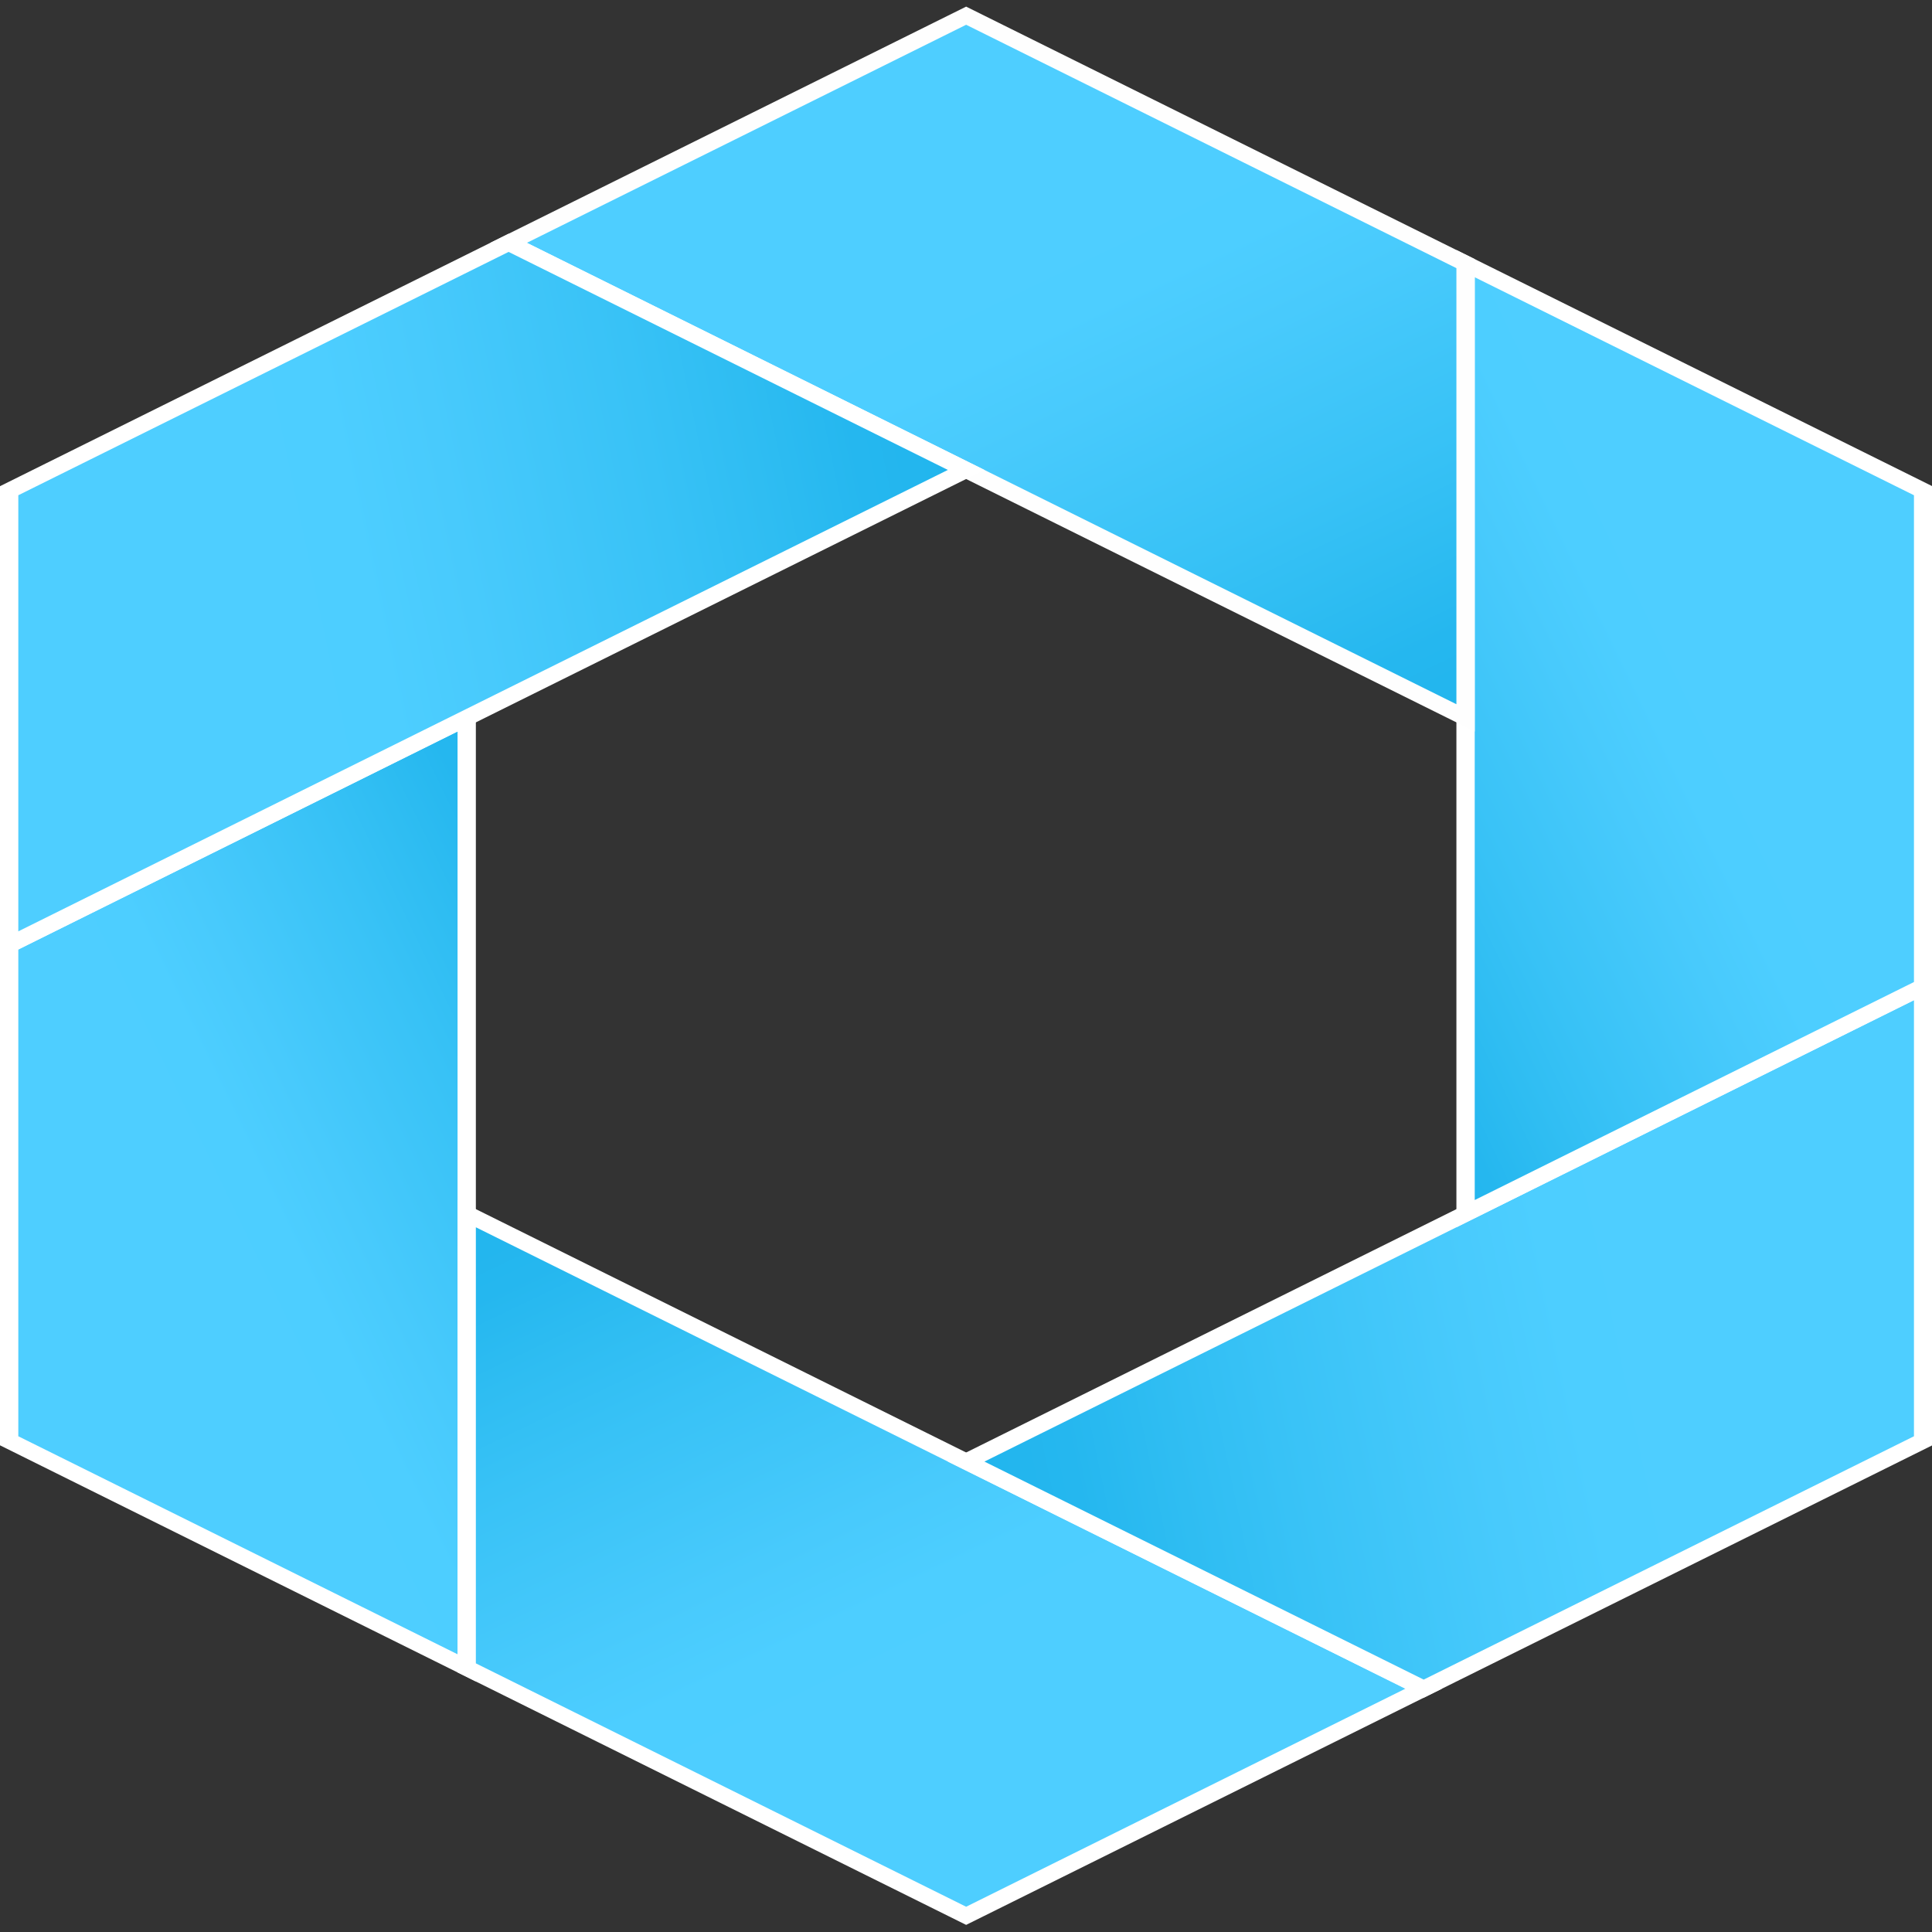 
<svg xmlns="http://www.w3.org/2000/svg" xmlns:xlink="http://www.w3.org/1999/xlink" width="250px" height="250px" viewBox="0 0 250 250" version="1.1">
<rect x="0" y="0" width="250" height="250" fill="#333333" stroke="none"/>
<defs>
<linearGradient id="linear0" gradientUnits="userSpaceOnUse" x1="13.409" y1="196.827" x2="86.285" y2="166.747" >
<stop offset="0" style="stop-color:rgb(30.588%,80.784%,100%);stop-opacity:1;"/>
<stop offset="0.1" style="stop-color:rgb(30.588%,80.784%,100%);stop-opacity:1;"/>
<stop offset="0.2" style="stop-color:rgb(30.588%,80.784%,100%);stop-opacity:1;"/>
<stop offset="0.3" style="stop-color:rgb(30.588%,80.784%,100%);stop-opacity:1;"/>
<stop offset="0.4" style="stop-color:rgb(30.196%,80.784%,100%);stop-opacity:1;"/>
<stop offset="0.5" style="stop-color:rgb(28.235%,79.216%,98.824%);stop-opacity:1;"/>
<stop offset="0.6" style="stop-color:rgb(25.098%,77.647%,97.647%);stop-opacity:1;"/>
<stop offset="0.7" style="stop-color:rgb(21.961%,76.078%,96.471%);stop-opacity:1;"/>
<stop offset="0.8" style="stop-color:rgb(18.431%,74.118%,94.902%);stop-opacity:1;"/>
<stop offset="0.9" style="stop-color:rgb(14.51%,71.765%,93.725%);stop-opacity:1;"/>
<stop offset="1" style="stop-color:rgb(12.941%,70.98%,92.941%);stop-opacity:1;"/>
</linearGradient>
<linearGradient id="linear1" gradientUnits="userSpaceOnUse" x1="123.214" y1="239.888" x2="69.174" y2="143.452" >
<stop offset="0" style="stop-color:rgb(30.588%,80.784%,100%);stop-opacity:1;"/>
<stop offset="0.1" style="stop-color:rgb(30.588%,80.784%,100%);stop-opacity:1;"/>
<stop offset="0.2" style="stop-color:rgb(30.588%,80.784%,100%);stop-opacity:1;"/>
<stop offset="0.3" style="stop-color:rgb(30.588%,80.784%,100%);stop-opacity:1;"/>
<stop offset="0.4" style="stop-color:rgb(30.196%,80.784%,100%);stop-opacity:1;"/>
<stop offset="0.5" style="stop-color:rgb(28.235%,79.216%,98.824%);stop-opacity:1;"/>
<stop offset="0.6" style="stop-color:rgb(25.098%,77.647%,97.647%);stop-opacity:1;"/>
<stop offset="0.7" style="stop-color:rgb(21.961%,76.078%,96.471%);stop-opacity:1;"/>
<stop offset="0.8" style="stop-color:rgb(18.431%,74.118%,94.902%);stop-opacity:1;"/>
<stop offset="0.9" style="stop-color:rgb(14.51%,71.765%,93.725%);stop-opacity:1;"/>
<stop offset="1" style="stop-color:rgb(12.941%,70.98%,92.941%);stop-opacity:1;"/>
</linearGradient>
<linearGradient id="linear2" gradientUnits="userSpaceOnUse" x1="215.306" y1="166.06" x2="105.71" y2="185.817" >
<stop offset="0" style="stop-color:rgb(30.588%,80.784%,100%);stop-opacity:1;"/>
<stop offset="0.1" style="stop-color:rgb(30.588%,80.784%,100%);stop-opacity:1;"/>
<stop offset="0.2" style="stop-color:rgb(30.588%,80.784%,100%);stop-opacity:1;"/>
<stop offset="0.3" style="stop-color:rgb(30.588%,80.784%,100%);stop-opacity:1;"/>
<stop offset="0.4" style="stop-color:rgb(30.196%,80.784%,100%);stop-opacity:1;"/>
<stop offset="0.5" style="stop-color:rgb(28.235%,79.216%,98.824%);stop-opacity:1;"/>
<stop offset="0.6" style="stop-color:rgb(25.098%,77.647%,97.647%);stop-opacity:1;"/>
<stop offset="0.7" style="stop-color:rgb(21.961%,76.078%,96.471%);stop-opacity:1;"/>
<stop offset="0.8" style="stop-color:rgb(18.431%,74.118%,94.902%);stop-opacity:1;"/>
<stop offset="0.9" style="stop-color:rgb(14.51%,71.765%,93.725%);stop-opacity:1;"/>
<stop offset="1" style="stop-color:rgb(12.941%,70.98%,92.941%);stop-opacity:1;"/>
</linearGradient>
<linearGradient id="linear3" gradientUnits="userSpaceOnUse" x1="197.591" y1="49.173" x2="124.715" y2="79.254" >
<stop offset="0" style="stop-color:rgb(30.588%,80.784%,100%);stop-opacity:1;"/>
<stop offset="0.1" style="stop-color:rgb(30.588%,80.784%,100%);stop-opacity:1;"/>
<stop offset="0.2" style="stop-color:rgb(30.588%,80.784%,100%);stop-opacity:1;"/>
<stop offset="0.3" style="stop-color:rgb(30.588%,80.784%,100%);stop-opacity:1;"/>
<stop offset="0.4" style="stop-color:rgb(30.196%,80.784%,100%);stop-opacity:1;"/>
<stop offset="0.5" style="stop-color:rgb(28.235%,79.216%,98.824%);stop-opacity:1;"/>
<stop offset="0.6" style="stop-color:rgb(25.098%,77.647%,97.647%);stop-opacity:1;"/>
<stop offset="0.7" style="stop-color:rgb(21.961%,76.078%,96.471%);stop-opacity:1;"/>
<stop offset="0.8" style="stop-color:rgb(18.431%,74.118%,94.902%);stop-opacity:1;"/>
<stop offset="0.9" style="stop-color:rgb(14.51%,71.765%,93.725%);stop-opacity:1;"/>
<stop offset="1" style="stop-color:rgb(12.941%,70.98%,92.941%);stop-opacity:1;"/>
</linearGradient>
<linearGradient id="linear4" gradientUnits="userSpaceOnUse" x1="87.786" y1="6.112" x2="141.826" y2="102.548" >
<stop offset="0" style="stop-color:rgb(30.588%,80.784%,100%);stop-opacity:1;"/>
<stop offset="0.1" style="stop-color:rgb(30.588%,80.784%,100%);stop-opacity:1;"/>
<stop offset="0.2" style="stop-color:rgb(30.588%,80.784%,100%);stop-opacity:1;"/>
<stop offset="0.3" style="stop-color:rgb(30.588%,80.784%,100%);stop-opacity:1;"/>
<stop offset="0.4" style="stop-color:rgb(30.196%,80.784%,100%);stop-opacity:1;"/>
<stop offset="0.5" style="stop-color:rgb(28.235%,79.216%,98.824%);stop-opacity:1;"/>
<stop offset="0.6" style="stop-color:rgb(25.098%,77.647%,97.647%);stop-opacity:1;"/>
<stop offset="0.7" style="stop-color:rgb(21.961%,76.078%,96.471%);stop-opacity:1;"/>
<stop offset="0.8" style="stop-color:rgb(18.431%,74.118%,94.902%);stop-opacity:1;"/>
<stop offset="0.9" style="stop-color:rgb(14.51%,71.765%,93.725%);stop-opacity:1;"/>
<stop offset="1" style="stop-color:rgb(12.941%,70.98%,92.941%);stop-opacity:1;"/>
</linearGradient>
<linearGradient id="linear5" gradientUnits="userSpaceOnUse" x1="-4.306" y1="79.94" x2="105.29" y2="60.182" >
<stop offset="0" style="stop-color:rgb(30.588%,80.784%,100%);stop-opacity:1;"/>
<stop offset="0.1" style="stop-color:rgb(30.588%,80.784%,100%);stop-opacity:1;"/>
<stop offset="0.2" style="stop-color:rgb(30.588%,80.784%,100%);stop-opacity:1;"/>
<stop offset="0.3" style="stop-color:rgb(30.588%,80.784%,100%);stop-opacity:1;"/>
<stop offset="0.4" style="stop-color:rgb(30.196%,80.784%,100%);stop-opacity:1;"/>
<stop offset="0.5" style="stop-color:rgb(28.235%,79.216%,98.824%);stop-opacity:1;"/>
<stop offset="0.6" style="stop-color:rgb(25.098%,77.647%,97.647%);stop-opacity:1;"/>
<stop offset="0.7" style="stop-color:rgb(21.961%,76.078%,96.471%);stop-opacity:1;"/>
<stop offset="0.8" style="stop-color:rgb(18.431%,74.118%,94.902%);stop-opacity:1;"/>
<stop offset="0.9" style="stop-color:rgb(14.51%,71.765%,93.725%);stop-opacity:1;"/>
<stop offset="1" style="stop-color:rgb(12.941%,70.98%,92.941%);stop-opacity:1;"/>
</linearGradient>
</defs>
<g id="surface1">
<path style="fill-rule:nonzero;fill:url(#linear0);stroke-width:2;stroke-linecap:butt;stroke-linejoin:miter;stroke:rgb(100%,100%,100%);stroke-opacity:1;stroke-miterlimit:4;" d="M 50.963 91.427 L 50.963 212.425 L 0.999 183.501 L 0.999 120.352 Z M 50.963 91.427 " transform="matrix(1.185,0,0,1.016,0,0)"/>
<path style="fill-rule:nonzero;fill:url(#linear1);stroke-width:2;stroke-linecap:butt;stroke-linejoin:miter;stroke:rgb(100%,100%,100%);stroke-opacity:1;stroke-miterlimit:4;" d="M 50.963 154.573 L 155.464 215.073 L 105.5 244.001 L 50.963 212.425 Z M 50.963 154.573 " transform="matrix(1.185,0,0,1.016,0,0)"/>
<path style="fill-rule:nonzero;fill:url(#linear2);stroke-width:2;stroke-linecap:butt;stroke-linejoin:miter;stroke:rgb(100%,100%,100%);stroke-opacity:1;stroke-miterlimit:4;" d="M 105.5 186.149 L 210.001 125.648 L 210.001 183.501 L 155.464 215.073 Z M 105.5 186.149 " transform="matrix(1.185,0,0,1.016,0,0)"/>
<path style="fill-rule:nonzero;fill:url(#linear3);stroke-width:2;stroke-linecap:butt;stroke-linejoin:miter;stroke:rgb(100%,100%,100%);stroke-opacity:1;stroke-miterlimit:4;" d="M 160.037 154.573 L 160.037 33.575 L 210.001 62.499 L 210.001 125.648 Z M 160.037 154.573 " transform="matrix(1.185,0,0,1.016,0,0)"/>
<path style="fill-rule:nonzero;fill:url(#linear4);stroke-width:2;stroke-linecap:butt;stroke-linejoin:miter;stroke:rgb(99.608%,99.608%,99.608%);stroke-opacity:1;stroke-miterlimit:4;" d="M 160.037 91.427 L 55.536 30.927 L 105.5 1.999 L 160.037 33.575 Z M 160.037 91.427 " transform="matrix(1.185,0,0,1.016,0,0)"/>
<path style="fill-rule:nonzero;fill:url(#linear5);stroke-width:2;stroke-linecap:butt;stroke-linejoin:miter;stroke:rgb(100%,100%,100%);stroke-opacity:1;stroke-miterlimit:4;" d="M 105.5 59.851 L 0.999 120.352 L 0.999 62.499 L 55.536 30.927 Z M 105.5 59.851 " transform="matrix(1.185,0,0,1.016,0,0)"/>
</g>
</svg>
